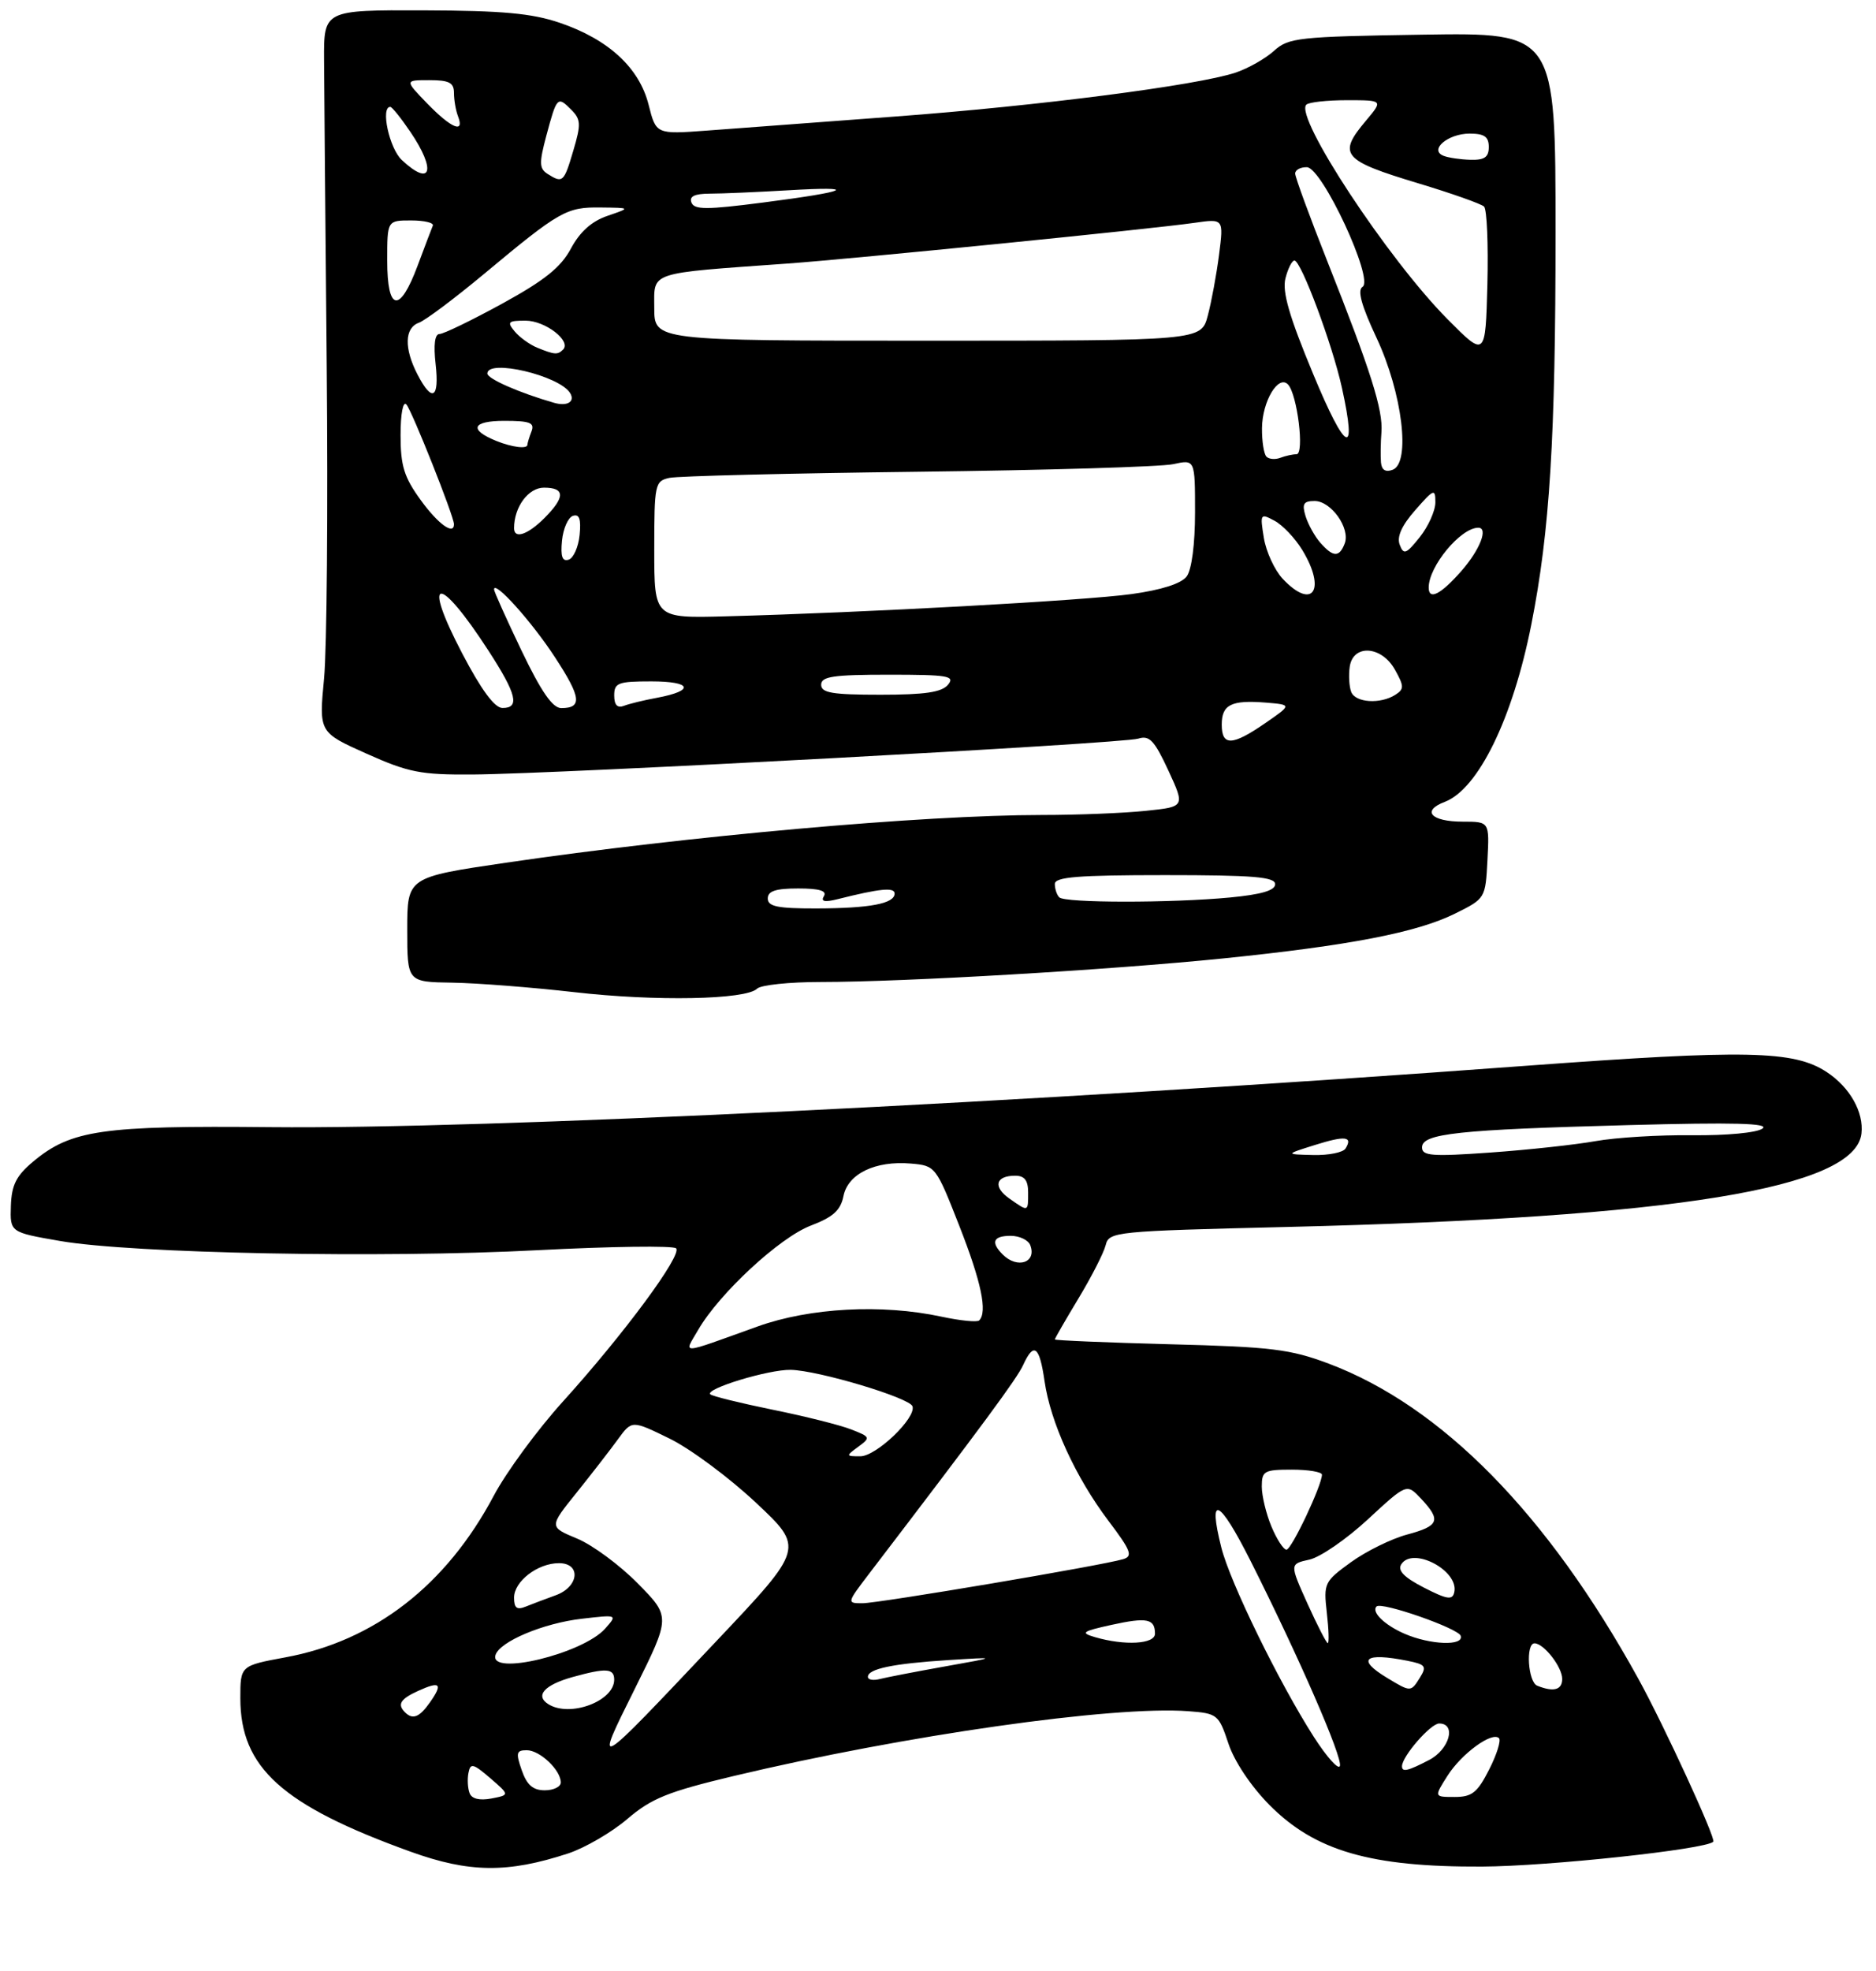 <?xml version="1.0" encoding="UTF-8" standalone="no"?>
<!DOCTYPE svg PUBLIC "-//W3C//DTD SVG 1.1//EN" "http://www.w3.org/Graphics/SVG/1.1/DTD/svg11.dtd" >
<svg xmlns="http://www.w3.org/2000/svg" xmlns:xlink="http://www.w3.org/1999/xlink" version="1.1" viewBox="0 0 281 295">
 <g >
 <path fill="currentColor"
d=" M 85.11 277.45 C 87.64 276.61 91.63 274.29 93.97 272.29 C 97.58 269.21 100.01 268.22 109.86 265.87 C 135.52 259.76 166.67 255.32 178.00 256.16 C 182.35 256.49 182.55 256.65 184.00 261.00 C 184.89 263.68 187.38 267.40 190.14 270.19 C 196.97 277.09 205.31 279.50 222.00 279.42 C 231.98 279.37 255.49 276.84 256.63 275.70 C 257.07 275.27 249.25 258.28 245.39 251.28 C 231.78 226.60 215.94 210.50 199.02 204.13 C 193.27 201.97 190.45 201.62 175.25 201.23 C 165.76 200.98 158.00 200.65 158.00 200.51 C 158.00 200.36 159.59 197.60 161.54 194.37 C 163.49 191.14 165.32 187.56 165.61 186.41 C 166.12 184.37 166.85 184.30 192.82 183.67 C 250.94 182.26 277.88 177.88 278.82 169.69 C 279.19 166.48 277.08 162.75 273.60 160.47 C 268.68 157.25 261.59 157.11 228.50 159.55 C 153.68 165.09 72.53 169.05 40.50 168.73 C 15.28 168.48 10.64 169.15 4.97 173.88 C 2.43 176.01 1.74 177.37 1.63 180.51 C 1.50 184.47 1.50 184.47 9.00 185.77 C 19.82 187.64 57.25 188.37 80.50 187.15 C 91.50 186.58 100.85 186.45 101.27 186.87 C 102.23 187.83 93.48 199.68 84.33 209.79 C 80.49 214.03 75.82 220.39 73.95 223.92 C 66.84 237.31 56.08 245.65 42.74 248.10 C 36.00 249.35 36.00 249.35 36.00 254.22 C 36.00 264.62 42.26 270.25 61.50 277.19 C 70.28 280.36 76.05 280.42 85.11 277.45 Z  M 113.40 148.00 C 113.95 147.45 118.25 147.00 122.95 147.00 C 135.47 147.00 166.31 145.19 183.25 143.47 C 202.14 141.54 212.25 139.59 217.95 136.76 C 222.49 134.51 222.50 134.48 222.80 128.75 C 223.10 123.00 223.10 123.00 219.11 123.00 C 214.35 123.00 212.87 121.38 216.40 120.04 C 221.42 118.13 226.58 107.57 229.37 93.50 C 232.14 79.51 233.00 65.58 233.00 34.84 C 233.00 4.88 233.00 4.88 213.08 5.19 C 194.44 5.48 193.01 5.64 190.83 7.61 C 189.55 8.77 186.97 10.23 185.11 10.86 C 179.38 12.78 155.57 15.85 134.00 17.45 C 122.72 18.29 110.07 19.23 105.88 19.55 C 98.27 20.11 98.27 20.11 97.15 15.67 C 95.75 10.14 91.14 5.89 83.84 3.41 C 79.66 1.99 75.25 1.59 63.50 1.55 C 48.50 1.50 48.50 1.50 48.54 9.00 C 48.56 13.12 48.74 33.82 48.94 55.00 C 49.14 76.18 48.96 97.13 48.54 101.57 C 47.77 109.63 47.77 109.63 54.90 112.82 C 61.20 115.64 63.02 115.99 70.76 115.94 C 83.77 115.85 168.18 111.31 170.50 110.57 C 172.17 110.04 172.91 110.83 175.01 115.35 C 177.51 120.77 177.51 120.77 171.61 121.38 C 168.36 121.72 161.39 122.00 156.10 122.00 C 138.19 122.01 103.20 125.13 75.75 129.15 C 61.00 131.32 61.00 131.32 61.00 139.16 C 61.00 147.00 61.00 147.00 67.75 147.10 C 71.46 147.16 79.67 147.80 86.00 148.52 C 98.18 149.92 111.74 149.66 113.40 148.00 Z  M 70.34 268.43 C 70.06 267.71 69.98 266.34 70.17 265.39 C 70.46 263.88 70.87 263.98 73.43 266.18 C 76.35 268.70 76.35 268.70 73.60 269.23 C 71.83 269.56 70.66 269.28 70.34 268.43 Z  M 216.80 265.85 C 218.91 262.52 223.50 259.16 224.53 260.20 C 224.86 260.53 224.20 262.65 223.05 264.90 C 221.29 268.36 220.48 269.00 217.88 269.00 C 214.80 269.00 214.80 269.00 216.80 265.85 Z  M 78.15 265.00 C 77.24 262.39 77.34 262.00 78.90 262.00 C 80.86 262.00 84.00 264.97 84.00 266.83 C 84.00 267.47 82.92 268.00 81.60 268.00 C 79.83 268.00 78.92 267.21 78.15 265.00 Z  M 196.79 260.00 C 191.60 251.90 184.24 236.86 182.94 231.66 C 180.89 223.54 182.60 224.31 187.29 233.61 C 194.51 247.94 201.13 263.11 200.70 264.36 C 200.49 264.99 198.73 263.02 196.79 260.00 Z  M 210.00 264.40 C 210.00 262.93 214.28 258.00 215.57 258.00 C 218.19 258.00 217.11 261.89 214.05 263.47 C 210.85 265.13 210.00 265.32 210.00 264.40 Z  M 95.11 252.76 C 100.45 242.02 100.45 242.02 95.53 237.03 C 92.82 234.28 88.73 231.26 86.42 230.31 C 82.24 228.57 82.24 228.57 86.37 223.44 C 88.64 220.61 91.43 217.01 92.57 215.44 C 94.65 212.59 94.65 212.59 100.29 215.35 C 103.40 216.87 109.21 221.18 113.21 224.93 C 120.48 231.74 120.48 231.74 107.35 245.62 C 88.67 265.38 88.91 265.24 95.11 252.76 Z  M 60.67 256.33 C 59.47 255.14 59.96 254.34 62.63 253.12 C 65.93 251.62 66.37 252.03 64.42 254.81 C 62.84 257.07 61.82 257.48 60.67 256.33 Z  M 82.12 255.10 C 80.11 253.82 81.55 252.22 85.79 251.04 C 90.78 249.66 92.00 249.73 92.00 251.44 C 92.00 254.67 85.34 257.14 82.12 255.10 Z  M 207.75 251.16 C 203.13 248.37 204.38 247.33 210.81 248.61 C 213.52 249.15 213.74 249.44 212.70 251.11 C 211.32 253.32 211.33 253.32 207.75 251.16 Z  M 230.25 252.34 C 228.87 251.78 228.50 246.00 229.85 246.00 C 231.24 246.00 234.00 249.54 234.00 251.33 C 234.00 252.98 232.70 253.33 230.25 252.34 Z  M 130.00 251.02 C 130.00 249.82 133.73 249.04 142.00 248.51 C 149.50 248.04 149.50 248.04 141.54 249.46 C 137.16 250.24 132.78 251.09 131.79 251.34 C 130.81 251.60 130.00 251.46 130.00 251.02 Z  M 74.22 247.75 C 74.85 245.73 81.39 242.98 87.15 242.32 C 92.50 241.70 92.50 241.70 90.65 243.79 C 87.30 247.57 73.22 250.96 74.22 247.75 Z  M 164.00 245.07 C 161.79 244.42 162.08 244.21 166.47 243.24 C 171.81 242.07 173.00 242.31 173.00 244.56 C 173.00 246.12 168.48 246.38 164.00 245.07 Z  M 195.83 240.03 C 193.17 234.12 193.17 234.12 196.12 233.47 C 197.75 233.12 201.69 230.40 204.89 227.44 C 210.71 222.06 210.71 222.06 212.85 224.34 C 215.90 227.59 215.57 228.43 210.75 229.72 C 208.41 230.35 204.63 232.21 202.36 233.85 C 198.36 236.75 198.24 236.99 198.74 241.42 C 199.03 243.94 199.09 245.99 198.88 245.97 C 198.67 245.95 197.30 243.28 195.83 240.03 Z  M 210.37 244.56 C 207.37 243.25 205.37 241.30 206.19 240.48 C 206.93 239.74 218.42 243.75 218.79 244.87 C 219.31 246.43 214.23 246.24 210.37 244.56 Z  M 77.00 239.16 C 77.00 236.72 80.54 234.00 83.72 234.00 C 87.08 234.00 86.73 237.54 83.25 238.80 C 81.74 239.35 79.71 240.11 78.75 240.50 C 77.42 241.04 77.00 240.72 77.00 239.16 Z  M 130.15 235.62 C 147.26 213.24 152.33 206.36 153.25 204.35 C 154.85 200.84 155.70 201.48 156.46 206.75 C 157.35 212.94 161.10 221.13 166.03 227.66 C 169.41 232.13 169.72 232.95 168.24 233.40 C 165.14 234.34 131.62 240.00 129.18 240.00 C 126.83 240.00 126.84 239.96 130.15 235.62 Z  M 213.29 237.66 C 210.33 236.14 209.32 235.11 209.88 234.19 C 211.58 231.44 218.57 235.11 217.83 238.36 C 217.56 239.56 216.76 239.44 213.29 237.66 Z  M 190.45 228.53 C 189.65 226.62 189.00 223.92 189.00 222.53 C 189.00 220.20 189.35 220.00 193.50 220.00 C 195.97 220.00 198.00 220.34 198.01 220.75 C 198.02 222.32 193.46 231.97 192.70 231.98 C 192.26 231.99 191.25 230.44 190.45 228.53 Z  M 128.56 216.57 C 130.42 215.20 130.38 215.10 127.50 213.98 C 125.85 213.33 120.54 212.00 115.70 211.02 C 110.85 210.03 106.67 209.00 106.39 208.72 C 105.57 207.90 115.12 205.00 118.43 205.06 C 122.56 205.14 136.26 209.24 136.68 210.52 C 137.25 212.26 131.25 218.00 128.87 218.00 C 126.68 218.00 126.67 217.96 128.56 216.57 Z  M 104.60 199.04 C 107.77 193.59 116.79 185.24 121.44 183.47 C 124.80 182.19 125.91 181.18 126.34 179.05 C 127.01 175.70 131.12 173.72 136.45 174.18 C 140.12 174.50 140.19 174.58 143.69 183.50 C 146.99 191.91 147.93 196.40 146.67 197.66 C 146.38 197.96 143.83 197.70 141.02 197.10 C 132.09 195.18 121.33 195.76 113.50 198.56 C 101.50 202.87 102.41 202.82 104.60 199.04 Z  M 150.20 187.80 C 148.36 185.96 148.76 185.00 151.39 185.00 C 152.71 185.00 154.03 185.63 154.32 186.40 C 155.32 189.00 152.39 189.99 150.20 187.80 Z  M 151.21 179.43 C 148.70 177.68 149.11 176.00 152.06 176.00 C 153.46 176.00 154.00 176.69 154.00 178.50 C 154.00 181.45 154.06 181.43 151.21 179.43 Z  M 196.93 171.41 C 201.51 169.97 202.67 170.11 201.54 171.93 C 201.18 172.52 199.00 172.96 196.69 172.90 C 192.50 172.80 192.50 172.80 196.93 171.41 Z  M 213.00 171.76 C 213.00 169.68 218.33 169.11 244.00 168.42 C 259.72 168.00 265.10 168.14 264.00 168.94 C 263.15 169.57 258.62 169.99 253.50 169.94 C 248.55 169.88 242.03 170.28 239.00 170.82 C 235.97 171.36 228.89 172.13 223.25 172.53 C 214.49 173.15 213.00 173.04 213.00 171.76 Z  M 115.00 134.50 C 115.00 133.39 116.17 133.00 119.56 133.00 C 122.73 133.00 123.90 133.35 123.41 134.15 C 122.91 134.96 123.51 135.09 125.47 134.60 C 131.79 133.01 134.00 132.79 134.00 133.76 C 134.00 135.27 130.31 135.97 122.25 135.99 C 116.47 136.00 115.00 135.70 115.00 134.50 Z  M 158.67 134.33 C 158.30 133.97 158.00 133.07 158.00 132.33 C 158.00 131.28 161.42 131.00 174.50 131.00 C 187.72 131.00 191.00 131.27 191.00 132.36 C 191.00 133.30 188.95 133.90 184.25 134.35 C 175.37 135.19 159.51 135.18 158.67 134.33 Z  M 183.00 108.47 C 183.00 105.47 184.44 104.76 189.64 105.18 C 193.50 105.50 193.50 105.50 189.52 108.25 C 184.57 111.66 183.00 111.72 183.00 108.47 Z  M 69.24 97.83 C 63.09 86.09 65.66 85.82 73.17 97.41 C 77.39 103.91 77.90 106.01 75.25 105.98 C 74.08 105.97 72.08 103.25 69.24 97.83 Z  M 78.12 97.40 C 75.86 92.68 74.00 88.55 74.00 88.23 C 74.00 86.78 79.66 93.07 83.12 98.38 C 87.06 104.39 87.25 106.00 84.07 106.00 C 82.77 106.00 81.06 103.53 78.12 97.40 Z  M 92.00 104.11 C 92.00 102.22 92.57 102.00 97.56 102.00 C 103.63 102.00 104.13 103.38 98.44 104.45 C 96.47 104.81 94.21 105.36 93.43 105.67 C 92.47 106.03 92.00 105.52 92.00 104.11 Z  M 202.39 103.57 C 202.09 102.79 201.99 101.10 202.17 99.82 C 202.66 96.38 206.96 96.66 208.96 100.28 C 210.33 102.74 210.33 103.16 209.00 104.01 C 206.76 105.44 203.01 105.20 202.39 103.57 Z  M 123.00 102.50 C 123.00 101.27 124.79 101.00 133.12 101.00 C 142.01 101.00 143.09 101.18 142.00 102.50 C 141.06 103.63 138.55 104.00 131.88 104.00 C 124.65 104.00 123.00 103.72 123.00 102.50 Z  M 98.00 82.29 C 98.00 72.47 98.10 72.02 100.25 71.54 C 101.49 71.26 118.25 70.85 137.50 70.62 C 156.75 70.39 173.96 69.88 175.75 69.48 C 179.00 68.77 179.00 68.77 179.00 76.70 C 179.00 81.47 178.50 85.28 177.75 86.29 C 176.95 87.36 173.99 88.31 169.50 88.93 C 162.57 89.90 129.49 91.71 108.75 92.26 C 98.00 92.55 98.00 92.55 98.00 82.29 Z  M 192.13 86.64 C 190.92 85.35 189.65 82.60 189.31 80.53 C 188.72 76.90 188.78 76.81 190.90 77.95 C 192.12 78.60 193.98 80.56 195.05 82.31 C 198.71 88.31 196.62 91.42 192.13 86.64 Z  M 214.00 87.95 C 214.00 84.77 218.79 79.00 221.43 79.00 C 222.97 79.00 221.67 82.31 218.90 85.47 C 215.79 89.01 214.00 89.91 214.00 87.95 Z  M 84.18 80.93 C 84.36 79.13 85.09 77.46 85.82 77.22 C 86.78 76.91 87.05 77.70 86.82 80.07 C 86.64 81.87 85.91 83.54 85.18 83.78 C 84.22 84.09 83.95 83.30 84.18 80.93 Z  M 197.77 81.25 C 196.93 80.29 195.93 78.49 195.55 77.25 C 195.00 75.43 195.25 75.00 196.91 75.00 C 199.39 75.00 202.29 79.09 201.42 81.36 C 200.61 83.46 199.69 83.43 197.77 81.25 Z  M 209.66 81.55 C 209.20 80.36 209.95 78.68 211.99 76.36 C 214.79 73.17 215.00 73.09 215.00 75.22 C 214.99 76.47 213.94 78.81 212.66 80.41 C 210.62 82.96 210.25 83.10 209.66 81.55 Z  M 77.00 79.07 C 77.00 75.89 79.14 73.00 81.48 73.00 C 84.66 73.00 84.68 74.41 81.55 77.55 C 79.04 80.06 77.00 80.74 77.00 79.07 Z  M 63.01 74.85 C 60.52 71.42 60.00 69.73 60.00 65.15 C 60.00 61.92 60.37 60.00 60.87 60.55 C 61.69 61.44 68.00 77.30 68.00 78.47 C 68.00 80.18 65.61 78.44 63.01 74.85 Z  M 206.85 69.22 C 206.77 68.27 206.80 66.25 206.92 64.71 C 207.18 61.38 205.35 55.59 198.86 39.23 C 196.19 32.49 194.00 26.52 194.00 25.98 C 194.00 25.44 194.79 25.01 195.75 25.03 C 198.03 25.06 205.85 41.86 204.09 42.94 C 203.29 43.44 203.91 45.72 206.19 50.58 C 210.05 58.82 211.33 69.28 208.61 70.32 C 207.54 70.73 206.95 70.36 206.85 69.22 Z  M 189.70 68.36 C 189.31 67.98 189.01 66.05 189.03 64.08 C 189.07 60.08 191.47 56.05 192.92 57.55 C 194.32 59.01 195.42 68.00 194.20 68.00 C 193.63 68.00 192.54 68.24 191.78 68.53 C 191.02 68.82 190.08 68.75 189.70 68.36 Z  M 74.35 66.01 C 70.18 64.32 70.70 63.00 75.55 63.00 C 79.39 63.00 80.11 63.28 79.61 64.58 C 79.27 65.45 79.00 66.35 79.00 66.58 C 79.00 67.24 76.70 66.96 74.35 66.01 Z  M 196.67 55.93 C 193.11 47.37 192.04 43.67 192.54 41.68 C 192.91 40.21 193.52 39.00 193.89 39.00 C 194.88 39.00 199.58 51.59 201.00 58.04 C 203.34 68.66 201.59 67.81 196.67 55.93 Z  M 83.00 60.30 C 77.83 58.82 73.00 56.70 73.00 55.92 C 73.00 53.68 83.77 56.21 85.39 58.83 C 86.19 60.12 84.98 60.87 83.00 60.30 Z  M 62.53 56.05 C 60.51 52.14 60.59 49.08 62.75 48.31 C 63.71 47.96 68.10 44.67 72.50 41.01 C 83.83 31.57 84.85 30.99 89.97 31.06 C 94.50 31.11 94.50 31.11 91.00 32.31 C 88.62 33.12 86.87 34.69 85.52 37.20 C 84.01 40.02 81.58 41.97 75.23 45.45 C 70.66 47.95 66.43 50.00 65.83 50.00 C 65.13 50.00 64.92 51.61 65.25 54.50 C 65.83 59.68 64.73 60.31 62.53 56.05 Z  M 80.47 52.05 C 79.35 51.59 77.83 50.50 77.09 49.61 C 75.91 48.19 76.11 48.00 78.72 48.00 C 81.67 48.00 85.62 51.05 84.34 52.33 C 83.53 53.14 83.08 53.11 80.47 52.05 Z  M 216.82 47.78 C 207.88 38.77 193.85 17.48 195.67 15.67 C 196.03 15.30 198.77 15.00 201.76 15.00 C 207.18 15.00 207.18 15.00 204.59 18.08 C 200.32 23.15 201.05 24.01 212.50 27.46 C 217.45 28.95 221.85 30.51 222.29 30.92 C 222.72 31.33 222.94 36.58 222.79 42.59 C 222.50 53.50 222.50 53.50 216.82 47.78 Z  M 98.00 46.10 C 98.00 40.59 96.86 40.97 118.00 39.45 C 127.95 38.73 172.50 34.28 178.90 33.36 C 183.29 32.73 183.29 32.73 182.60 38.11 C 182.22 41.08 181.46 45.19 180.91 47.25 C 179.92 51.00 179.92 51.00 138.96 51.00 C 98.00 51.00 98.00 51.00 98.00 46.10 Z  M 58.00 39.00 C 58.00 33.00 58.00 33.00 61.58 33.00 C 63.55 33.00 65.02 33.35 64.83 33.78 C 64.65 34.21 63.62 36.91 62.55 39.78 C 59.87 46.97 58.00 46.65 58.00 39.00 Z  M 103.57 30.32 C 103.21 29.40 104.03 29.00 106.28 28.99 C 108.05 28.99 113.33 28.76 118.00 28.49 C 128.91 27.84 127.28 28.65 114.28 30.32 C 105.83 31.41 103.99 31.41 103.57 30.32 Z  M 82.03 26.04 C 80.77 25.24 80.74 24.41 81.83 20.33 C 83.40 14.47 83.51 14.36 85.55 16.41 C 87.01 17.87 87.05 18.58 85.88 22.53 C 84.47 27.31 84.29 27.47 82.03 26.04 Z  M 60.19 23.96 C 58.31 22.21 56.97 16.00 58.46 16.00 C 58.72 16.00 60.07 17.68 61.46 19.73 C 65.38 25.50 64.61 28.08 60.19 23.96 Z  M 216.21 23.32 C 214.01 22.44 216.89 20.00 220.12 20.00 C 222.33 20.00 223.00 20.46 223.00 22.00 C 223.00 23.53 222.36 23.98 220.25 23.92 C 218.74 23.88 216.92 23.61 216.21 23.32 Z  M 64.00 15.50 C 60.61 12.00 60.61 12.00 64.30 12.00 C 67.28 12.00 68.00 12.37 68.00 13.92 C 68.00 14.97 68.27 16.55 68.61 17.42 C 69.62 20.05 67.59 19.20 64.00 15.50 Z "/>
</g>
</svg>